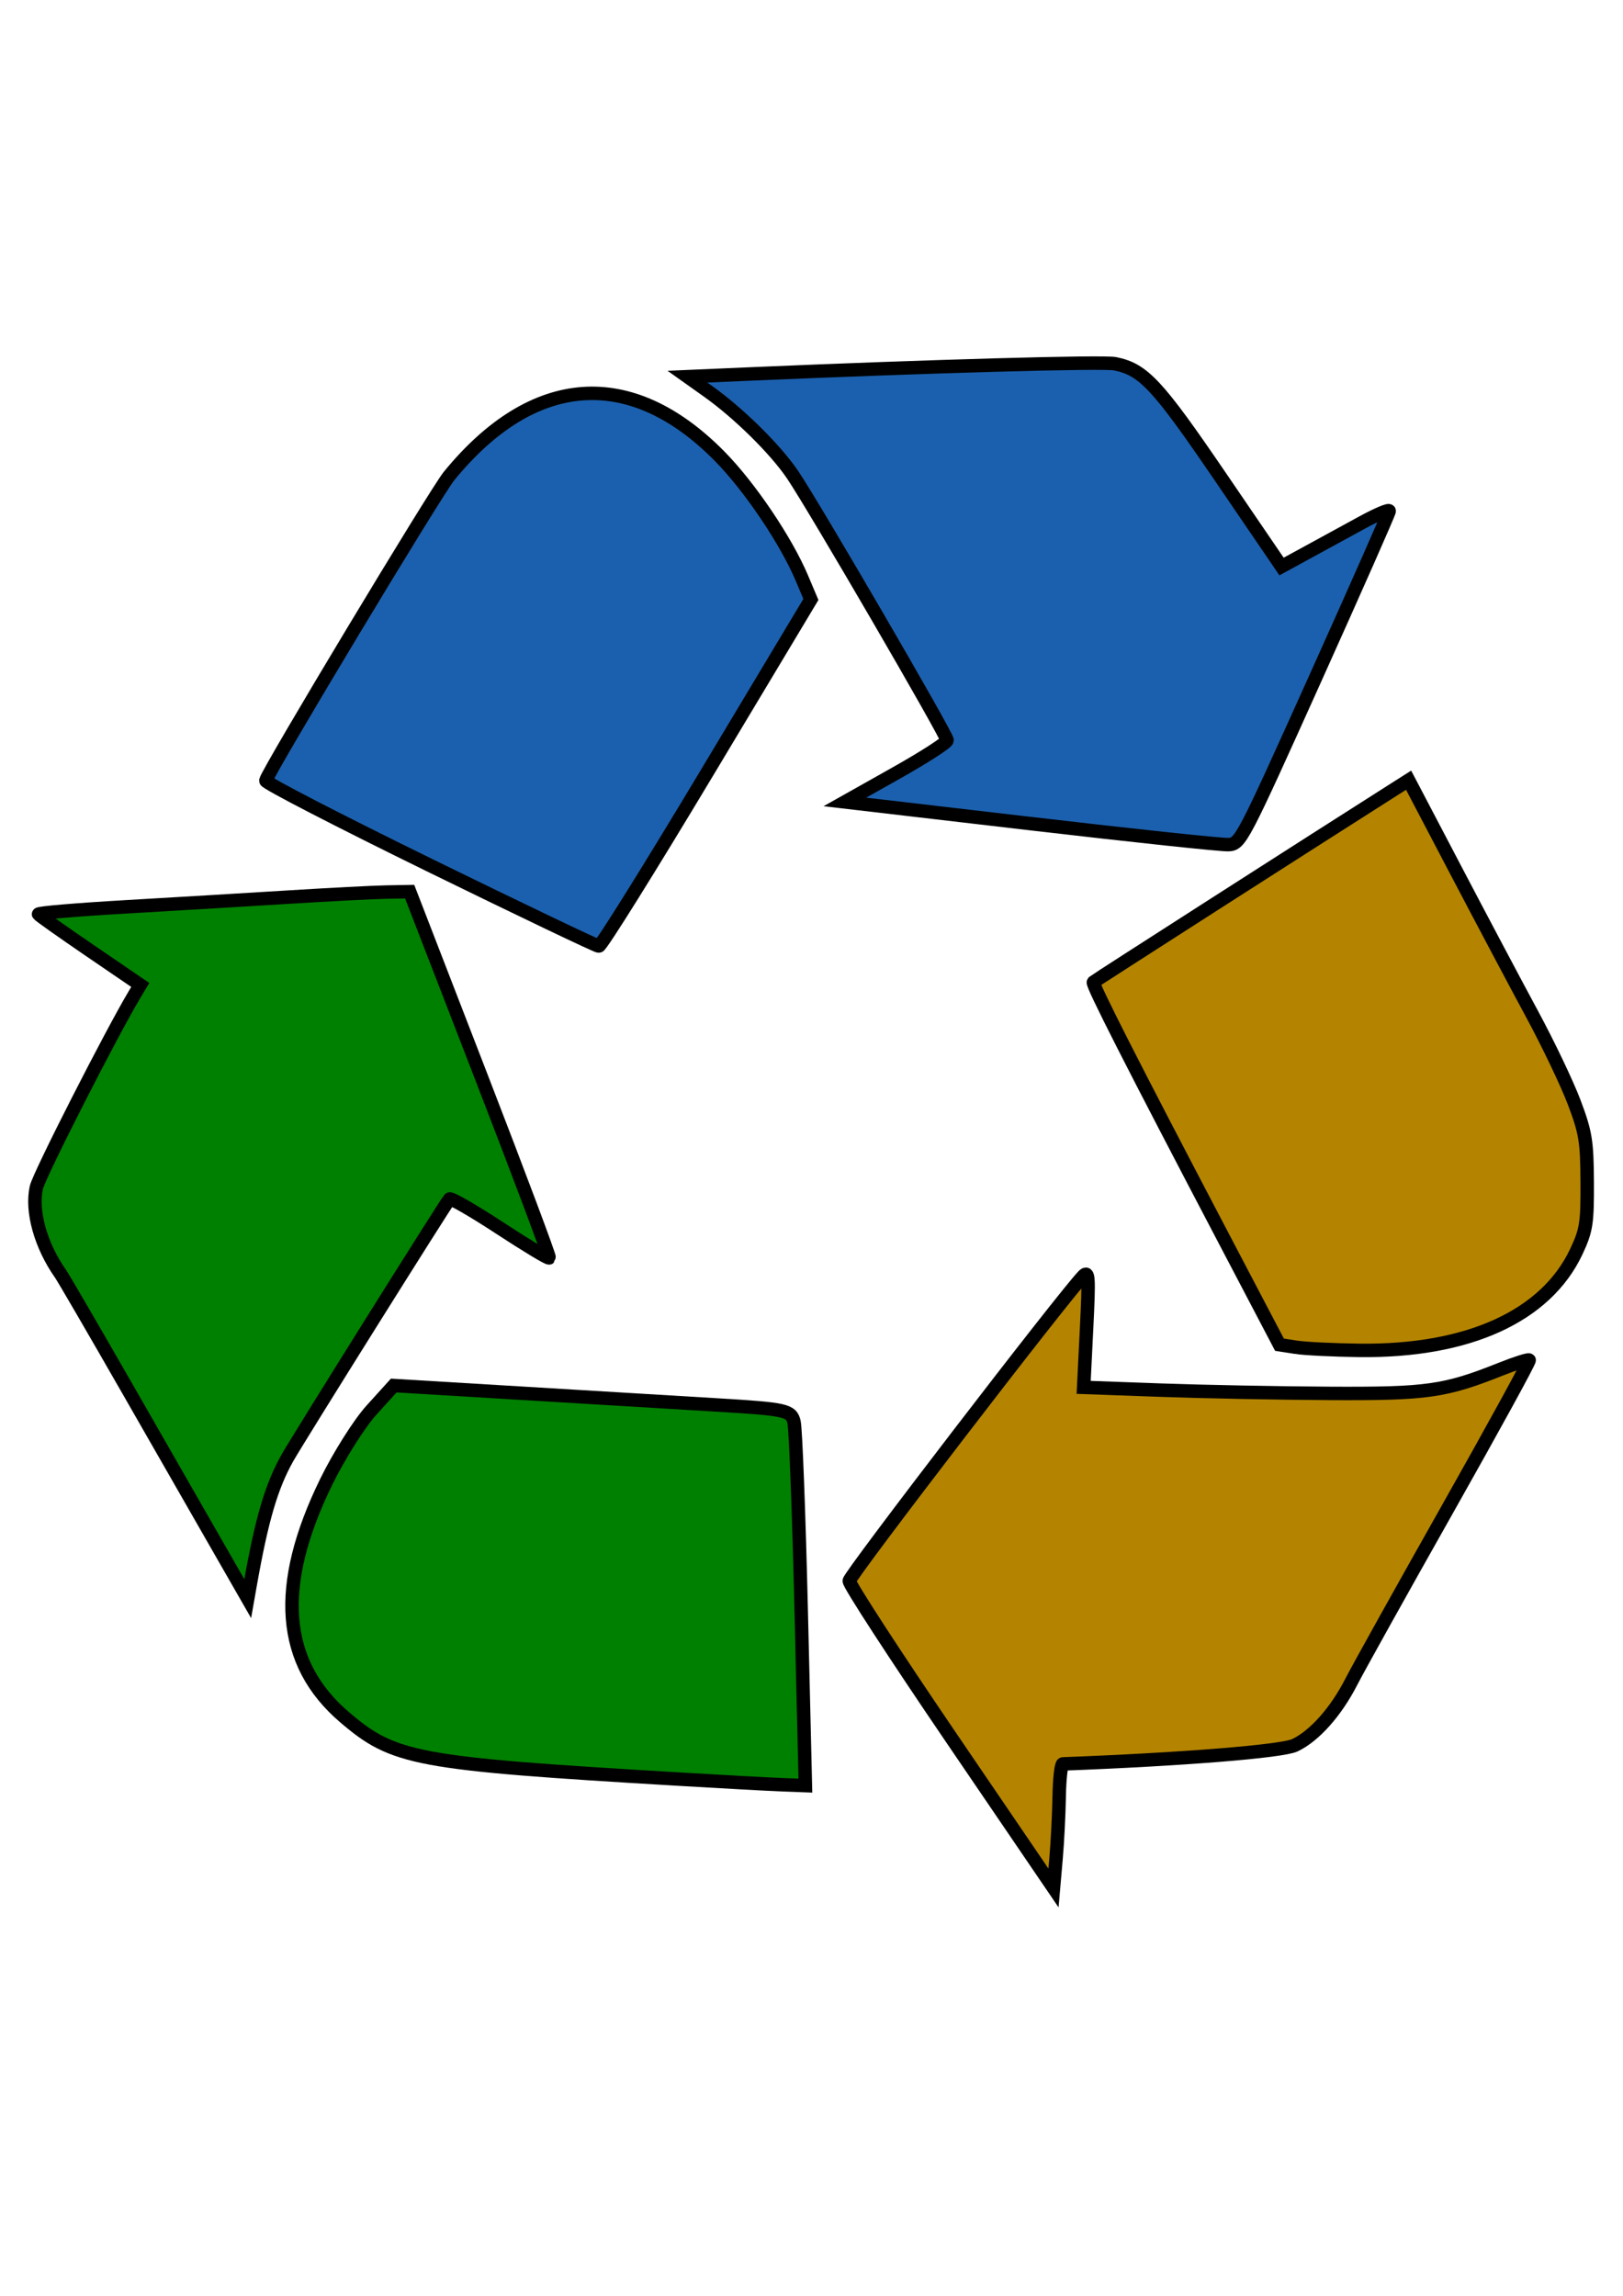 <?xml version="1.0" encoding="UTF-8" standalone="no"?>
<!-- Created with Inkscape (http://www.inkscape.org/) -->

<svg
   width="210mm"
   height="297mm"
   viewBox="0 0 210 297"
   version="1.1"
   id="svg5"
   xml:space="preserve"
   sodipodi:docname="imgArticle.svg"
   inkscape:version="1.2.2 (732a01da63, 2022-12-09)"
   xmlns:inkscape="http://www.inkscape.org/namespaces/inkscape"
   xmlns:sodipodi="http://sodipodi.sourceforge.net/DTD/sodipodi-0.dtd"
   xmlns="http://www.w3.org/2000/svg"
   xmlns:svg="http://www.w3.org/2000/svg"><sodipodi:namedview
     id="namedview7"
     pagecolor="#505050"
     bordercolor="#eeeeee"
     borderopacity="1"
     inkscape:showpageshadow="0"
     inkscape:pageopacity="0"
     inkscape:pagecheckerboard="0"
     inkscape:deskcolor="#505050"
     inkscape:document-units="mm"
     showgrid="false"
     inkscape:zoom="0.53354915"
     inkscape:cx="-415.14451"
     inkscape:cy="644.7391"
     inkscape:window-width="2560"
     inkscape:window-height="1027"
     inkscape:window-x="-8"
     inkscape:window-y="-8"
     inkscape:window-maximized="1"
     inkscape:current-layer="layer1" /><defs
     id="defs2"><filter
       inkscape:collect="always"
       style="color-interpolation-filters:sRGB"
       id="filter15564"
       x="-0.034"
       y="-0.025"
       width="1.067"
       height="1.067"><feGaussianBlur
         inkscape:collect="always"
         stdDeviation="0.494"
         id="feGaussianBlur15566" /></filter><filter
       inkscape:collect="always"
       style="color-interpolation-filters:sRGB"
       id="filter15568"
       x="-0.03"
       y="-0.029"
       width="1.061"
       height="1.059"><feGaussianBlur
         inkscape:collect="always"
         stdDeviation="0.444"
         id="feGaussianBlur15570" /></filter><filter
       inkscape:collect="always"
       style="color-interpolation-filters:sRGB"
       id="filter15621"
       x="-0.043"
       y="-0.035"
       width="1.067"
       height="1.07"><feGaussianBlur
         inkscape:collect="always"
         stdDeviation="0.478"
         id="feGaussianBlur15623" /></filter><filter
       inkscape:collect="always"
       style="color-interpolation-filters:sRGB"
       id="filter15625"
       x="-0.032"
       y="-0.033"
       width="1.064"
       height="1.061"><feGaussianBlur
         inkscape:collect="always"
         stdDeviation="0.43"
         id="feGaussianBlur15627" /></filter><filter
       inkscape:collect="always"
       style="color-interpolation-filters:sRGB"
       id="filter15629"
       x="-0.026"
       y="-0.029"
       width="1.053"
       height="1.079"><feGaussianBlur
         inkscape:collect="always"
         stdDeviation="0.523"
         id="feGaussianBlur15631" /></filter><filter
       inkscape:collect="always"
       style="color-interpolation-filters:sRGB"
       id="filter15633"
       x="-0.028"
       y="-0.037"
       width="1.057"
       height="1.074"><feGaussianBlur
         inkscape:collect="always"
         stdDeviation="0.369"
         id="feGaussianBlur15635" /></filter></defs><g
     inkscape:label="Layer 1"
     inkscape:groupmode="layer"
     id="layer1"><path
       style="mix-blend-mode:normal;fill:#008000;fill-opacity:1;stroke:#000000;stroke-width:1.512;stroke-dasharray:none;stroke-opacity:1;paint-order:stroke fill markers;filter:url(#filter15633)"
       d="m 397.918,482.657 c -29.366,-1.741 -31.784,-2.191 -37.349,-6.955 -7.101,-6.078 -7.766,-14.721 -2.033,-26.429 1.428,-2.916 3.716,-6.539 5.086,-8.051 l 2.49,-2.75 14.247,0.857 c 7.836,0.472 17.877,1.075 22.313,1.341 7.481,0.449 8.09,0.586 8.4,1.893 0.184,0.775 0.546,10.28 0.805,21.123 l 0.471,19.714 -2.576,-0.096 c -1.417,-0.053 -6.751,-0.344 -11.853,-0.646 z"
       id="path1094"
       transform="matrix(1.152,0,0,1.152,-370.816,-325.879)" /><path
       style="mix-blend-mode:normal;fill:#008000;fill-opacity:1;stroke:#000000;stroke-width:1.512;stroke-dasharray:none;stroke-opacity:1;paint-order:stroke fill markers;filter:url(#filter15564)"
       d="m 346.515,456.833 c -1.758,-3.065 -6.352,-11.079 -10.21,-17.811 -3.858,-6.731 -7.283,-12.621 -7.612,-13.087 -2.234,-3.169 -3.323,-7.07 -2.715,-9.721 0.325,-1.417 8.392,-17.259 11.035,-21.671 l 0.632,-1.055 -5.636,-3.846 c -3.1,-2.115 -5.706,-3.959 -5.791,-4.098 -0.086,-0.139 4.345,-0.512 9.846,-0.829 5.501,-0.317 13.729,-0.81 18.285,-1.094 4.556,-0.284 9.468,-0.538 10.917,-0.564 l 2.634,-0.047 7.923,20.477 c 4.358,11.262 7.845,20.555 7.749,20.651 -0.096,0.096 -2.594,-1.412 -5.552,-3.35 -2.958,-1.938 -5.496,-3.404 -5.641,-3.257 -0.374,0.38 -16.971,26.87 -18.205,29.058 -1.805,3.199 -2.898,6.932 -4.211,14.386 l -0.252,1.43 z"
       id="path1096"
       transform="matrix(1.152,0,0,1.152,-370.816,-325.879)" /><path
       style="mix-blend-mode:normal;fill:#1b60ae;fill-opacity:1;stroke:#000000;stroke-width:1.512;stroke-dasharray:none;stroke-opacity:1;paint-order:stroke fill markers;filter:url(#filter15568)"
       d="m 370.163,380.051 c -10.179,-4.982 -18.468,-9.261 -18.419,-9.507 0.196,-0.983 19.082,-32.373 20.583,-34.21 9.444,-11.558 20.413,-12.355 30.401,-2.207 3.374,3.428 7.448,9.467 9.228,13.68 l 1.01,2.39 -11.675,19.472 c -6.421,10.709 -11.888,19.465 -12.147,19.457 -0.26,-0.008 -8.8,-4.091 -18.98,-9.073 z"
       id="path1305"
       transform="matrix(1.152,0,0,1.152,-370.816,-325.879)" /><path
       style="mix-blend-mode:normal;fill:#1b60ae;fill-opacity:1;stroke:#000000;stroke-width:1.512;stroke-dasharray:none;stroke-opacity:1;paint-order:stroke fill markers;filter:url(#filter15621)"
       d="m 437.635,375.372 -20.851,-2.436 5.74,-3.229 c 3.157,-1.776 5.74,-3.438 5.74,-3.695 0,-0.58 -14.965,-26.299 -17.352,-29.82 -1.946,-2.871 -6.063,-6.928 -9.529,-9.39 l -2.282,-1.621 6.967,-0.301 c 20.209,-0.872 39.717,-1.42 41.051,-1.153 3.195,0.639 4.758,2.313 11.819,12.668 l 6.891,10.105 3.005,-1.64 c 1.653,-0.902 4.375,-2.388 6.05,-3.303 1.675,-0.915 3.042,-1.494 3.038,-1.289 -0.004,0.206 -3.758,8.703 -8.342,18.882 -8.157,18.116 -8.363,18.51 -9.714,18.582 -0.759,0.041 -10.763,-1.022 -22.231,-2.362 z"
       id="path1307"
       transform="matrix(1.152,0,0,1.152,-370.816,-325.879)" /><path
       style="display:inline;mix-blend-mode:normal;fill:#b48400;fill-opacity:1;stroke:#000000;stroke-width:1.512;stroke-dasharray:none;stroke-opacity:1;paint-order:stroke fill markers;filter:url(#filter15629)"
       d="m 428.733,478.031 c -6.314,-9.275 -11.469,-17.205 -11.455,-17.621 0.021,-0.629 24.128,-32.033 26.295,-34.254 0.602,-0.617 0.646,0.101 0.358,5.909 l -0.328,6.612 8.614,0.311 c 4.738,0.171 13.252,0.336 18.922,0.367 11.084,0.06 13.014,-0.213 19.361,-2.74 1.629,-0.648 3.041,-1.099 3.139,-1.002 0.098,0.098 -4.045,7.656 -9.205,16.796 -5.16,9.14 -10.005,17.838 -10.767,19.327 -1.721,3.367 -4.14,6.086 -6.345,7.133 -1.449,0.687 -12.669,1.589 -26.054,2.094 -0.193,0.007 -0.379,1.647 -0.413,3.645 -0.034,1.997 -0.192,5.129 -0.351,6.959 l -0.29,3.328 z"
       id="path2173"
       transform="matrix(1.152,0,0,1.152,-370.816,-325.879)" /><path
       style="mix-blend-mode:normal;fill:#b48400;fill-opacity:1;stroke:#000000;stroke-width:1.512;stroke-dasharray:none;stroke-opacity:1;paint-order:stroke fill markers;filter:url(#filter15625)"
       d="m 467.43,434.172 -1.833,-0.285 -6.268,-11.948 c -10.345,-19.72 -14.842,-28.562 -14.631,-28.768 0.156,-0.152 25.324,-16.28 33.732,-21.615 l 1.67,-1.06 5.318,10.142 c 2.925,5.578 6.781,12.849 8.568,16.157 1.788,3.308 3.902,7.736 4.699,9.84 1.289,3.404 1.452,4.392 1.475,8.979 0.024,4.629 -0.1,5.424 -1.216,7.804 -3.408,7.269 -12.173,11.26 -24.392,11.106 -2.91,-0.036 -6.116,-0.195 -7.124,-0.351 z"
       id="path2175"
       transform="matrix(1.152,0,0,1.152,-370.816,-325.879)" /></g></svg>
